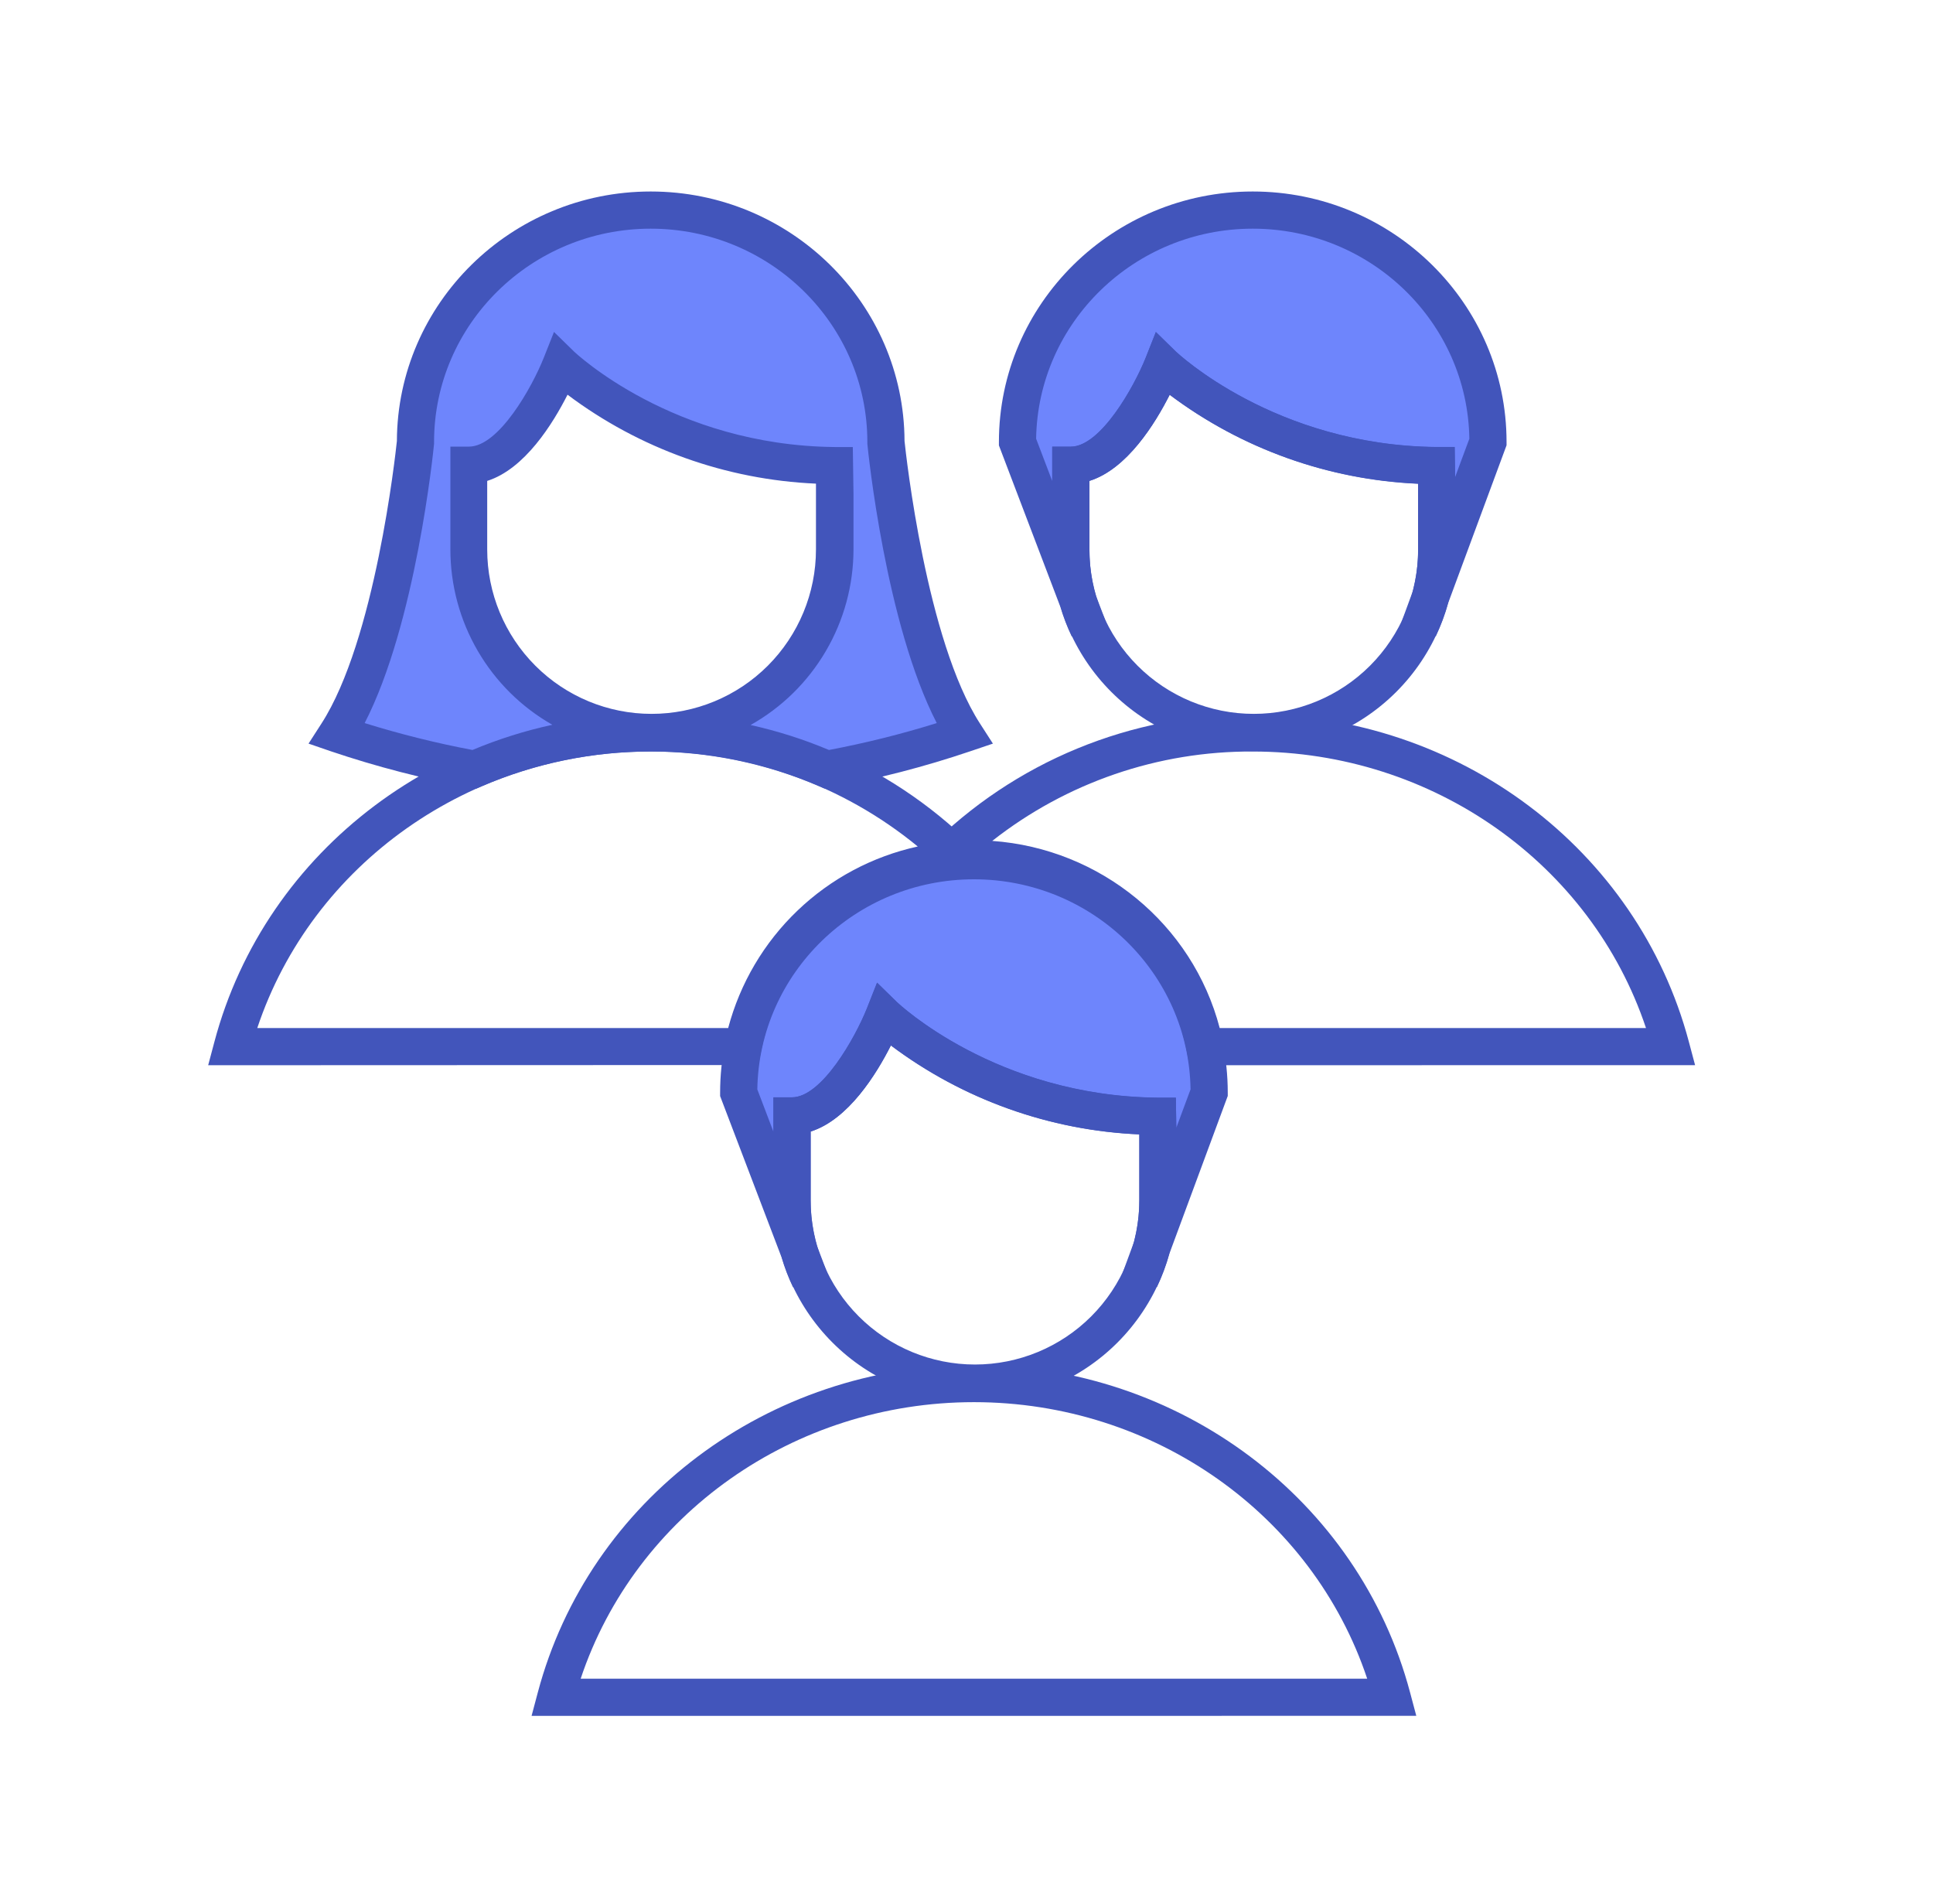 <svg width="65" height="64" viewBox="0 0 65 64" fill="none" xmlns="http://www.w3.org/2000/svg">
<path d="M42.125 7.062C37.756 7.062 34.215 10.554 34.215 14.859L36.605 21.125C36.21 20.298 36.006 19.393 36.007 18.476V15.64C37.765 15.64 39.101 12.265 39.101 12.265C39.101 12.265 42.52 15.601 48.299 15.656L48.312 16.625V18.476C48.313 19.393 48.109 20.298 47.715 21.125L50.035 14.859C50.035 10.554 46.5 7.062 42.125 7.062Z" fill="#6E85FC"/>
<path d="M48.279 21.395L47.129 20.907L47.504 19.887C47.625 19.427 47.686 18.953 47.685 18.476V16.264C44.663 16.132 41.75 15.09 39.331 13.274C38.845 14.239 37.9 15.774 36.635 16.168V18.476C36.633 18.991 36.703 19.504 36.842 20L37.19 20.909L36.041 21.401C35.886 21.079 35.758 20.744 35.656 20.401L33.59 14.975V14.859C33.59 10.215 37.419 6.438 42.125 6.438C46.831 6.438 50.66 10.215 50.66 14.859V14.971L48.7 20.265C48.593 20.653 48.452 21.032 48.279 21.395ZM34.841 14.75L35.382 16.171V15.019H36.007C37.007 15.019 38.132 13.011 38.521 12.039L38.867 11.164L39.537 11.819C39.57 11.849 42.865 14.979 48.305 15.031H48.915L48.93 16.04L49.409 14.75C49.35 10.845 46.105 7.688 42.125 7.688C38.145 7.688 34.902 10.844 34.841 14.75Z" fill="#4255BB"/>
<path d="M42.16 25.25C40.363 25.248 38.641 24.533 37.37 23.263C36.099 21.992 35.385 20.269 35.383 18.472V15.015H36.008C37.008 15.015 38.133 13.007 38.522 12.035L38.868 11.16L39.538 11.815C39.57 11.845 42.865 14.975 48.305 15.027H48.915L48.938 16.607V18.467C48.937 20.265 48.223 21.989 46.952 23.261C45.682 24.532 43.958 25.248 42.16 25.25ZM36.633 16.164V18.472C36.633 19.938 37.215 21.344 38.252 22.381C39.288 23.418 40.694 24 42.16 24C43.626 24 45.032 23.418 46.069 22.381C47.105 21.344 47.688 19.938 47.688 18.472V16.26C44.665 16.128 41.753 15.086 39.334 13.27C38.843 14.239 37.898 15.767 36.633 16.167V16.164Z" fill="#4255BB"/>
<path d="M32.75 28.938C28.381 28.938 24.84 32.429 24.84 36.734L27.23 43C26.835 42.173 26.631 41.268 26.632 40.351V37.515C28.39 37.515 29.726 34.14 29.726 34.14C29.726 34.14 33.145 37.476 38.924 37.531L38.937 38.5V40.351C38.938 41.268 38.734 42.173 38.34 43L40.66 36.734C40.66 32.429 37.125 28.938 32.75 28.938Z" fill="#6E85FC"/>
<path d="M38.904 43.27L37.754 42.782L38.129 41.763C38.25 41.302 38.311 40.828 38.31 40.351V38.139C35.288 38.007 32.375 36.965 29.956 35.149C29.47 36.114 28.525 37.642 27.26 38.042V40.351C27.258 40.866 27.328 41.379 27.467 41.875L27.815 42.784L26.666 43.276C26.511 42.952 26.382 42.615 26.281 42.27L24.215 36.85V36.734C24.215 32.09 28.044 28.312 32.75 28.312C37.456 28.312 41.285 32.09 41.285 36.734V36.846L39.325 42.14C39.218 42.528 39.077 42.907 38.904 43.27ZM25.466 36.625L26.007 38.046V36.894H26.632C27.632 36.894 28.757 34.886 29.146 33.914L29.492 33.039L30.162 33.694C30.195 33.724 33.49 36.854 38.93 36.906H39.54L39.555 37.915L40.034 36.625C39.975 32.72 36.73 29.562 32.75 29.562C28.77 29.562 25.527 32.719 25.466 36.625Z" fill="#4255BB"/>
<path d="M17.875 57.687L18.084 56.902C19.806 50.419 25.834 45.89 32.75 45.89C39.666 45.89 45.694 50.419 47.416 56.901L47.625 57.686L17.875 57.687ZM32.75 47.14C26.688 47.14 21.365 50.924 19.526 56.437H45.974C44.134 50.924 38.812 47.14 32.75 47.14Z" fill="#4255BB"/>
<path d="M32.785 47.125C30.988 47.123 29.266 46.408 27.995 45.138C26.724 43.867 26.01 42.144 26.008 40.347V36.89H26.633C27.633 36.89 28.758 34.882 29.147 33.91L29.493 33.035L30.163 33.69C30.195 33.72 33.49 36.85 38.93 36.902H39.54L39.563 38.482V40.342C39.562 42.14 38.848 43.864 37.577 45.136C36.307 46.407 34.583 47.123 32.785 47.125ZM27.258 38.039V40.347C27.258 41.813 27.84 43.219 28.877 44.256C29.913 45.293 31.319 45.875 32.785 45.875C34.251 45.875 35.657 45.293 36.694 44.256C37.73 43.219 38.313 41.813 38.313 40.347V38.135C35.29 38.004 32.378 36.961 29.959 35.145C29.468 36.114 28.523 37.642 27.258 38.042V38.039Z" fill="#4255BB"/>
<path d="M7 35.813L7.209 35.028C8.931 28.544 14.959 24.015 21.875 24.015C23.884 24.004 25.876 24.39 27.736 25.151C29.596 25.911 31.288 27.032 32.714 28.448L33.705 29.433L32.309 29.514C28.988 29.709 26.227 32.091 25.599 35.306L25.5 35.806L7 35.813ZM21.875 25.265C15.812 25.265 10.49 29.049 8.651 34.563H24.486C24.885 33.057 25.691 31.691 26.816 30.615C27.94 29.538 29.34 28.792 30.861 28.459C28.33 26.379 25.151 25.249 21.875 25.265Z" fill="#4255BB"/>
<path d="M40 35.812L39.901 35.312C39.25 31.942 36.235 29.5 32.75 29.5C32.416 29.501 32.081 29.524 31.75 29.569L29.924 29.819L31.224 28.512C32.651 27.077 34.35 25.939 36.222 25.167C38.094 24.395 40.1 24.003 42.125 24.015C49.038 24.015 55.069 28.544 56.791 35.026L57 35.811L40 35.812ZM33.366 28.271C37.009 28.531 40.101 31.07 41.014 34.562H55.349C53.509 29.05 48.188 25.266 42.125 25.266C38.95 25.249 35.862 26.308 33.366 28.271Z" fill="#4255BB"/>
<path d="M21.875 24.64C23.913 24.637 25.929 25.053 27.8 25.863C29.368 25.577 30.914 25.177 32.425 24.666C30.455 21.616 29.787 14.859 29.787 14.859C29.785 10.554 26.25 7.062 21.875 7.062C17.5 7.062 13.965 10.554 13.965 14.859C13.965 14.859 13.297 21.616 11.327 24.666C12.838 25.177 14.383 25.577 15.952 25.863C17.822 25.054 19.838 24.637 21.875 24.64ZM15.757 16.426V15.64C17.515 15.64 18.851 12.265 18.851 12.265C18.851 12.265 22.27 15.601 28.048 15.656L28.062 16.625V18.476C28.062 20.108 27.414 21.673 26.26 22.827C25.106 23.98 23.541 24.629 21.91 24.629C20.278 24.629 18.713 23.98 17.559 22.827C16.405 21.673 15.757 20.108 15.757 18.476V16.426Z" fill="#6E85FC"/>
<path d="M27.725 26.511L27.551 26.436C25.758 25.664 23.826 25.265 21.874 25.265C19.921 25.265 17.989 25.664 16.196 26.436L16.021 26.511L15.835 26.477C14.238 26.185 12.663 25.777 11.125 25.258L10.375 25L10.809 24.326C12.61 21.539 13.296 15.305 13.346 14.826C13.364 10.201 17.186 6.438 21.881 6.438C26.576 6.438 30.399 10.197 30.416 14.826C30.466 15.306 31.152 21.539 32.954 24.326L33.388 25L32.625 25.258C31.087 25.779 29.512 26.186 27.914 26.477L27.725 26.511ZM25.239 24.375C26.141 24.575 27.023 24.855 27.875 25.214C29.1 24.982 30.31 24.681 31.5 24.31C29.781 20.977 29.191 15.185 29.166 14.921V14.859C29.166 10.905 25.899 7.688 21.881 7.688C17.864 7.688 14.596 10.905 14.596 14.859V14.921C14.571 15.184 13.981 20.977 12.262 24.31C13.453 24.68 14.663 24.982 15.887 25.214C16.755 24.85 17.654 24.567 18.574 24.367C17.533 23.775 16.668 22.919 16.066 21.884C15.463 20.849 15.146 19.673 15.145 18.476V15.015H15.77C16.777 15.015 17.895 13.008 18.282 12.035L18.629 11.16L19.3 11.816C19.332 11.846 22.628 14.976 28.067 15.029H28.677L28.7 16.609V18.469C28.699 19.672 28.378 20.853 27.769 21.891C27.161 22.929 26.288 23.786 25.239 24.375ZM16.383 16.164V18.473C16.383 19.939 16.965 21.344 18.002 22.381C19.038 23.418 20.444 24 21.91 24C23.376 24 24.782 23.418 25.819 22.381C26.855 21.344 27.438 19.939 27.438 18.473V16.26C24.415 16.128 21.503 15.086 19.084 13.27C18.593 14.239 17.648 15.768 16.383 16.168V16.164Z" fill="#4255BB"/>
</svg>
